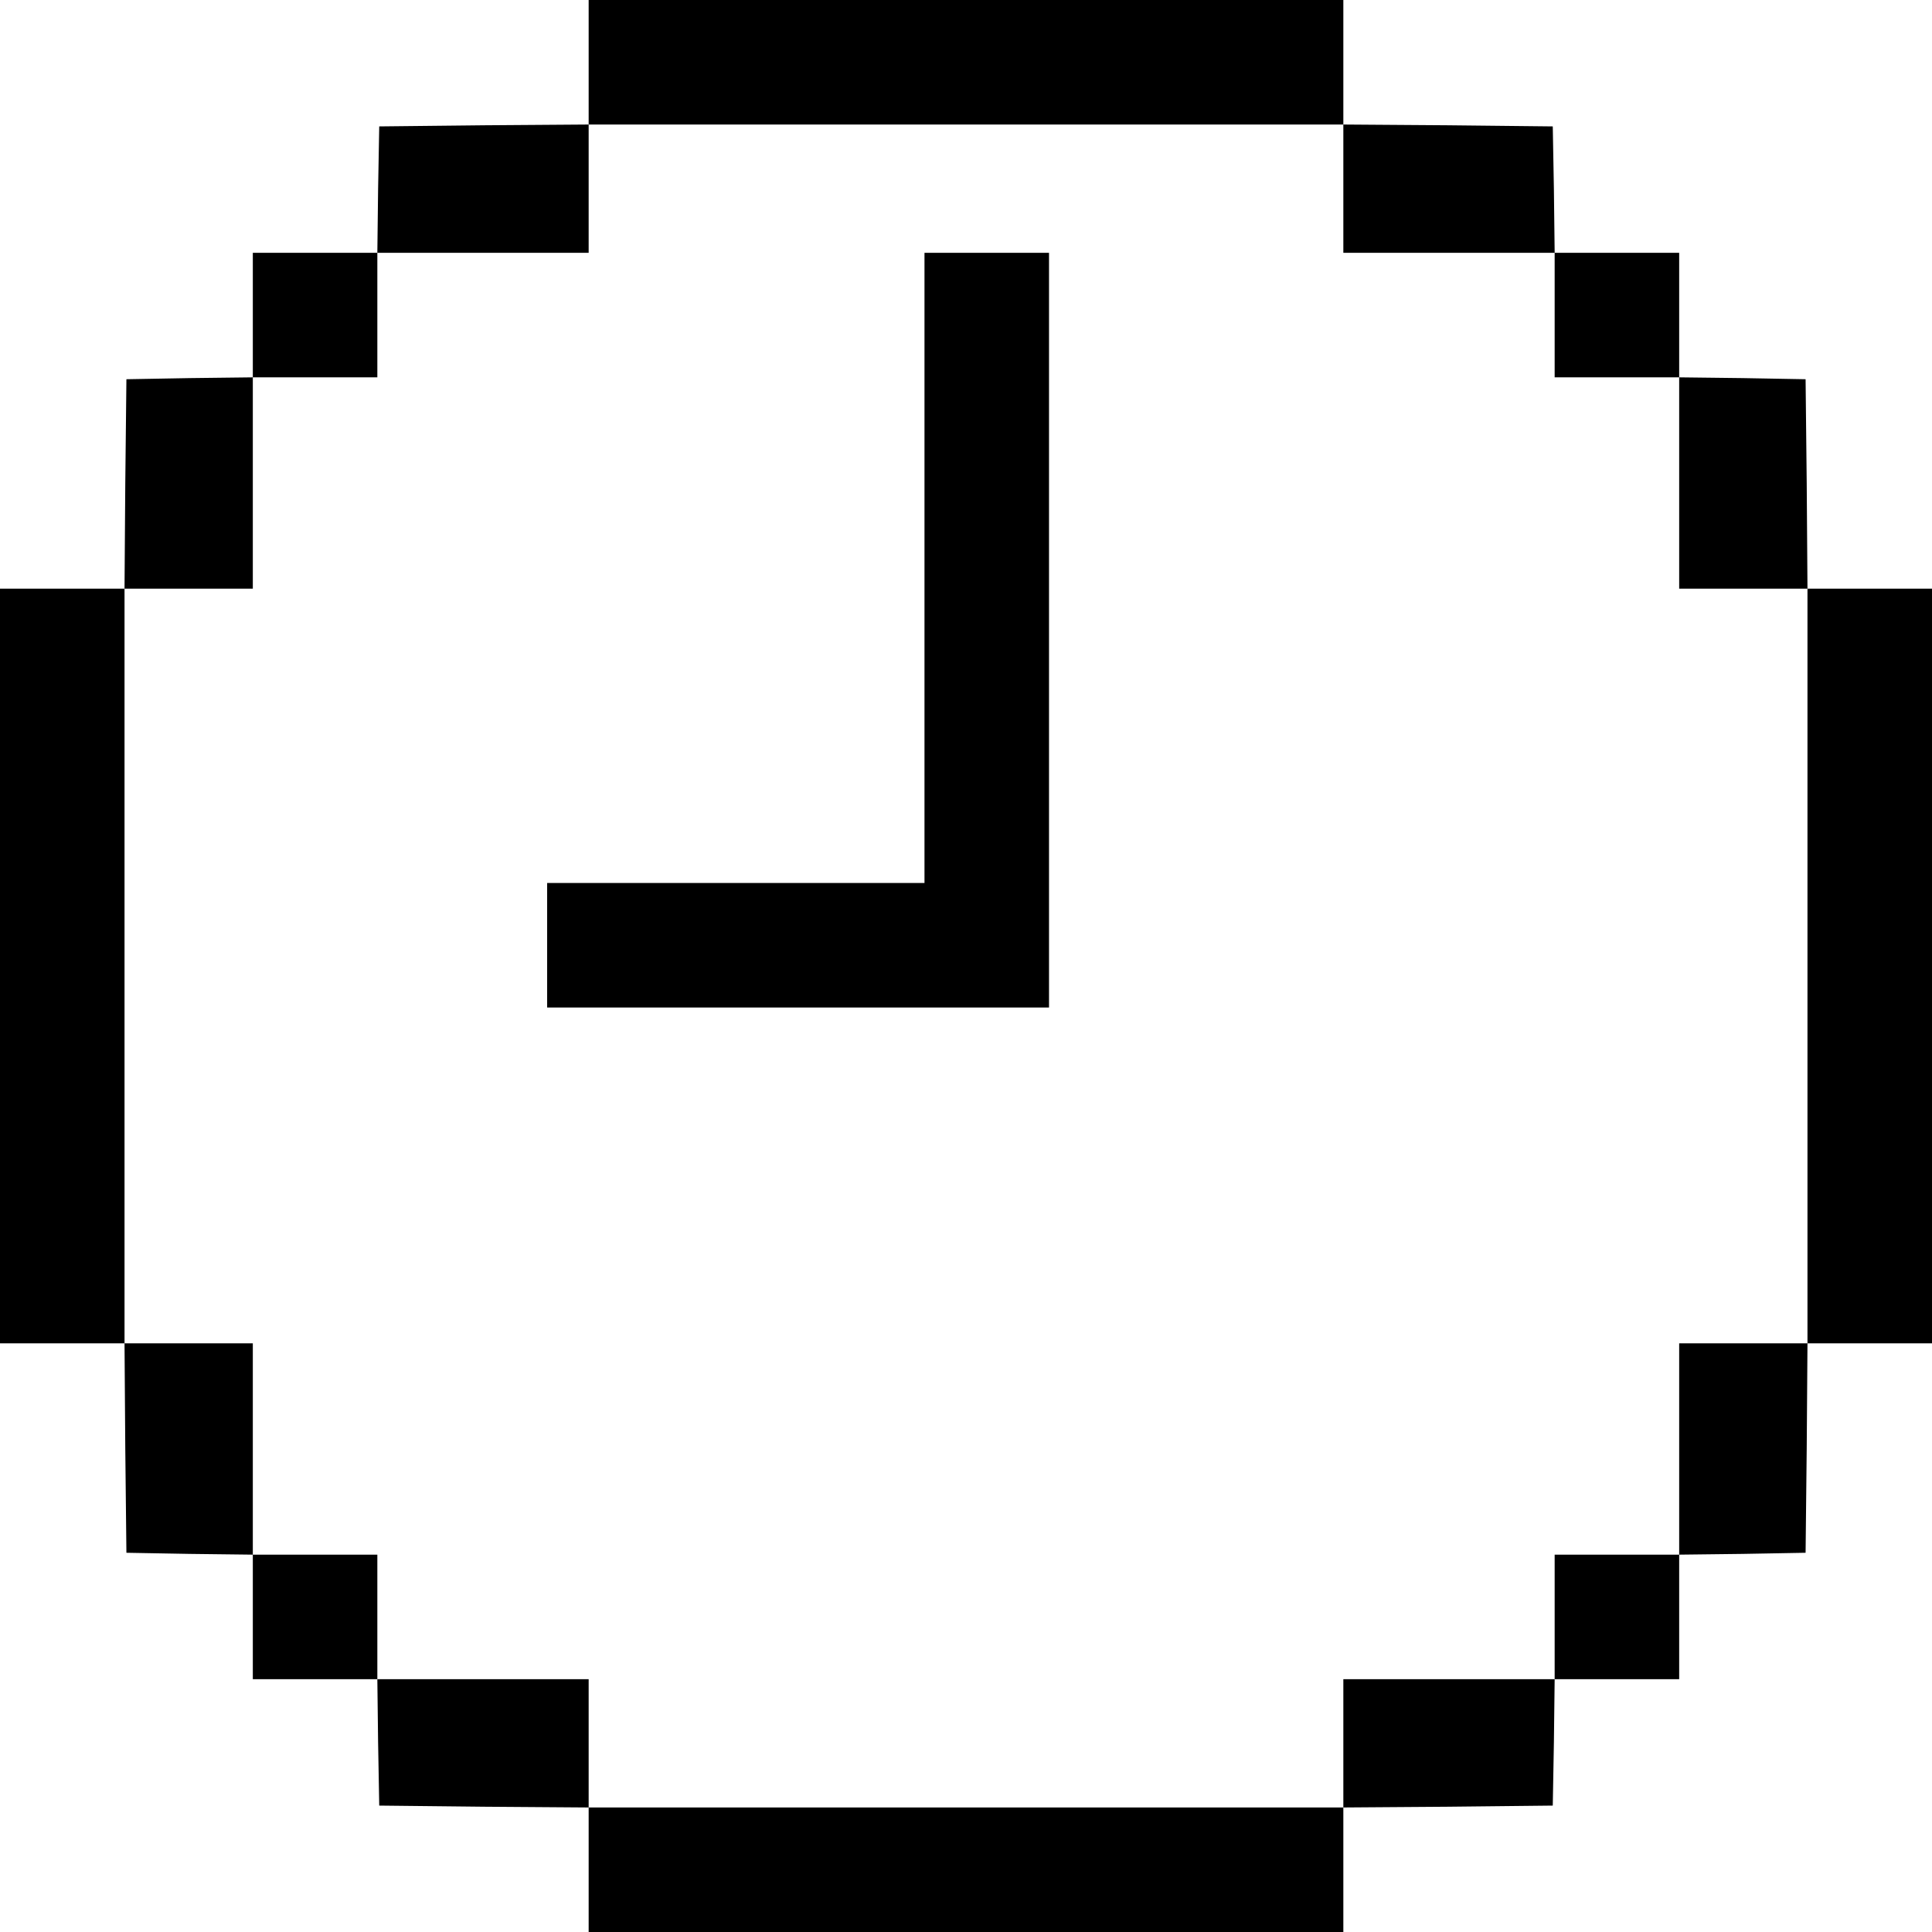 <?xml version="1.0" standalone="no"?>
<!DOCTYPE svg PUBLIC "-//W3C//DTD SVG 20010904//EN"
 "http://www.w3.org/TR/2001/REC-SVG-20010904/DTD/svg10.dtd">
<svg version="1.0" xmlns="http://www.w3.org/2000/svg"
 width="512pt" height="512pt" viewBox="0 0 512 512"
 preserveAspectRatio="xMidYMid meet">

<g transform="translate(0,512) scale(0.1,-0.1)"
fill="#000000" stroke="none">
<path d="M1560 4955 l0 -165 -277 -2 -278 -3 -3 -167 -2 -168 -165 0 -165 0 0
-165 0 -165 -167 -2 -168 -3 -3 -277 -2 -278 -165 0 -165 0 0 -1000 0 -1000
165 0 165 0 2 -278 3 -277 168 -3 167 -2 0 -165 0 -165 165 0 165 0 2 -167 3
-168 278 -3 277 -2 0 -165 0 -165 1000 0 1000 0 0 165 0 165 278 2 277 3 3
168 2 167 165 0 165 0 0 165 0 165 168 2 167 3 3 278 2 277 165 0 165 0 0
1000 0 1000 -165 0 -165 0 -2 278 -3 277 -167 3 -168 2 0 165 0 165 -165 0
-165 0 -2 168 -3 167 -277 3 -278 2 0 165 0 165 -1000 0 -1000 0 0 -165z
m2000 -335 l0 -170 280 0 280 0 0 -165 0 -165 165 0 165 0 0 -280 0 -280 170
0 170 0 0 -1000 0 -1000 -170 0 -170 0 0 -280 0 -280 -165 0 -165 0 0 -165 0
-165 -280 0 -280 0 0 -170 0 -170 -1000 0 -1000 0 0 170 0 170 -280 0 -280 0
0 165 0 165 -165 0 -165 0 0 280 0 280 -170 0 -170 0 0 1000 0 1000 170 0 170
0 0 280 0 280 165 0 165 0 0 165 0 165 280 0 280 0 0 170 0 170 1000 0 1000 0
0 -170z"/>
<path d="M2450 3615 l0 -835 -500 0 -500 0 0 -165 0 -165 665 0 665 0 0 1000
0 1000 -165 0 -165 0 0 -835z"/>
</g>
</svg>
